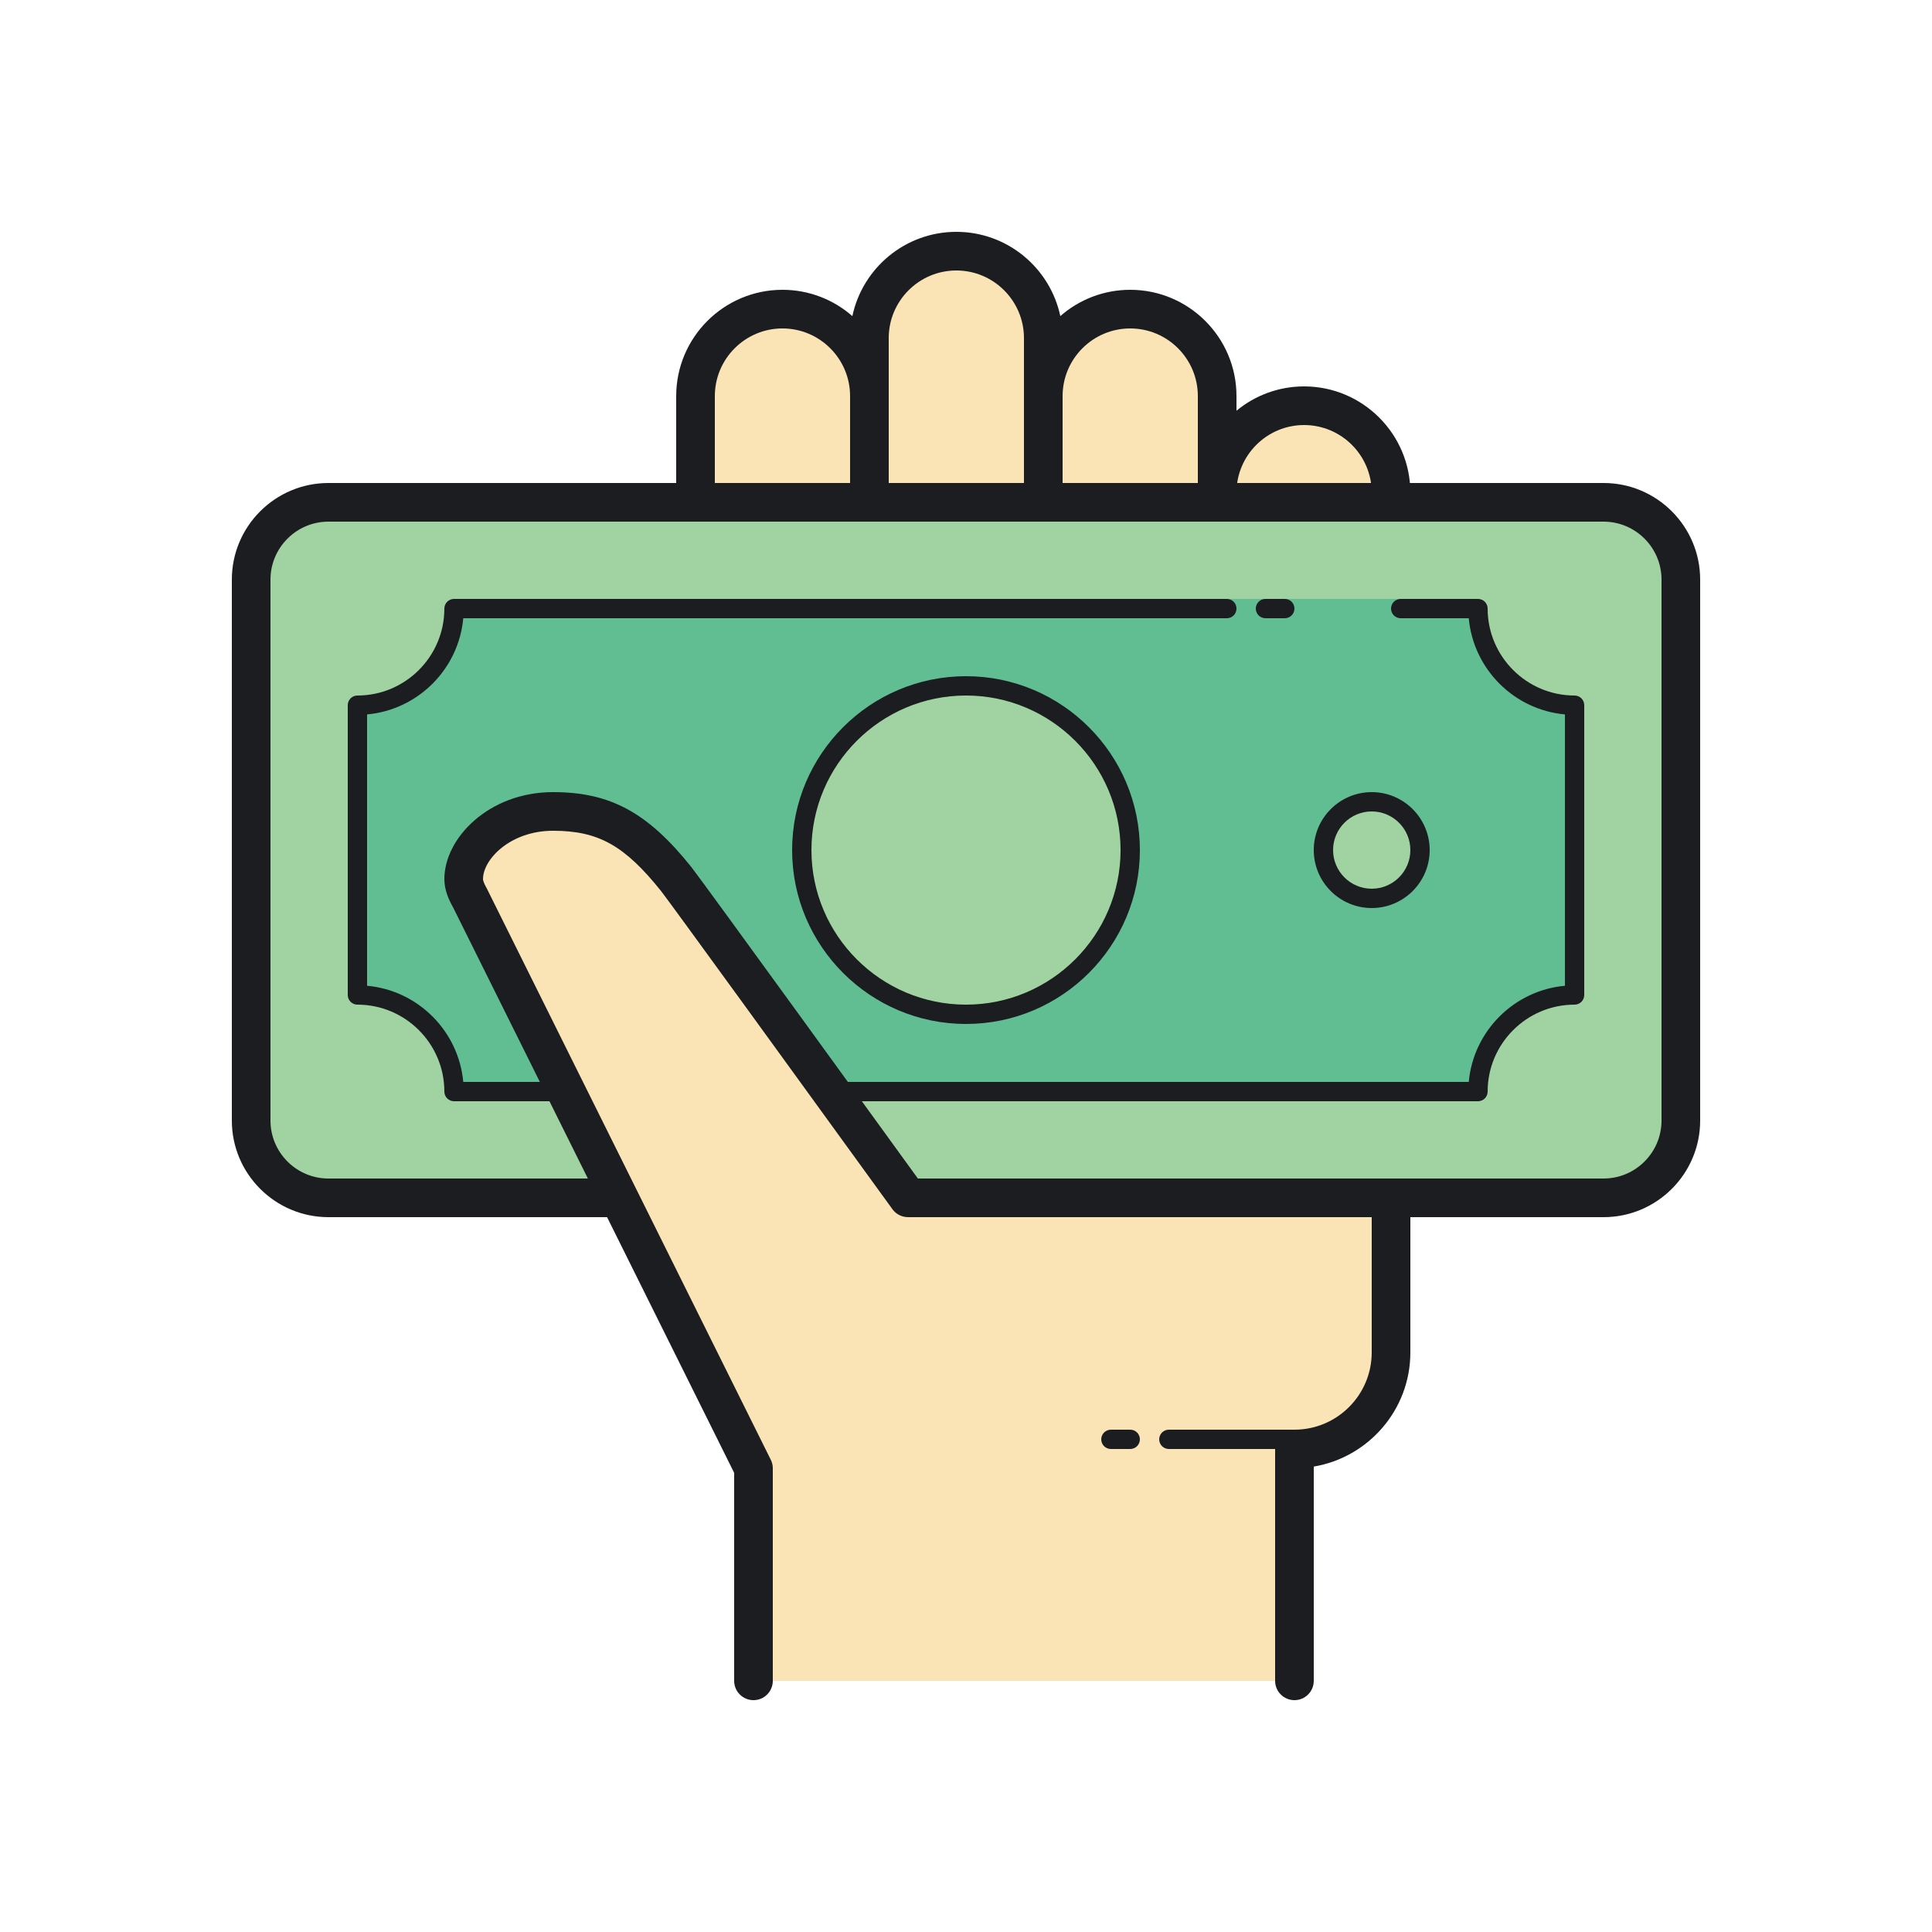 <svg width="160" height="160" viewBox="0 0 160 160" fill="none" xmlns="http://www.w3.org/2000/svg">
<rect width="160" height="160" fill="white"/>
<path d="M107.2 139.2V120C107.186 120.058 115.106 117.184 115.2 108.8C115.523 80.126 115.2 42.09 115.2 40.8C115.2 36.824 111.976 33.6 108 33.6C104.024 33.6 100.8 36.824 100.8 40.8C100.8 36.384 100.8 33.278 100.8 32.8C100.8 28.824 97.576 25.6 93.6 25.6C89.624 25.6 86.4 28.824 86.4 32.8C86.4 30.134 86.4 28.352 86.4 28C86.4 24.024 83.176 20.8 79.2 20.8C75.224 20.8 72 24.024 72 28C72 28.592 72 30.32 72 32.8C72 28.824 68.776 25.6 64.8 25.6C60.824 25.6 57.6 28.824 57.6 32.8C57.6 36.776 57.6 91.2 57.6 91.2L62.4 123.2V139.2H107.2Z" fill="#FAE4B6"/>
<path d="M108 32C105.875 32 103.922 32.757 102.4 34.016V32.8C102.4 27.947 98.451 24 93.6 24C91.386 24 89.36 24.822 87.811 26.178C86.968 22.197 83.429 19.2 79.2 19.2C74.971 19.2 71.432 22.197 70.589 26.178C69.04 24.822 67.014 24 64.8 24C59.949 24 56 27.947 56 32.8V91.2L60.8 121.726V139.2C60.8 140.083 61.515 140.8 62.4 140.8C63.285 140.8 64 140.083 64 139.2V121.6L59.2 91.074V32.8C59.2 29.712 61.712 27.2 64.8 27.2C67.888 27.2 70.4 29.712 70.4 32.8H73.6V28C73.6 24.912 76.112 22.4 79.2 22.4C82.288 22.4 84.8 24.912 84.8 28V32.8H88C88 29.712 90.512 27.2 93.6 27.2C96.688 27.2 99.2 29.712 99.2 32.8V40.8H102.4C102.4 37.712 104.912 35.2 108 35.2C111.088 35.2 113.6 37.712 113.6 40.8V112C113.6 115.53 110.73 118.4 107.2 118.4C106.315 118.4 105.6 119.117 105.6 120V139.2C105.6 140.083 106.315 140.8 107.2 140.8C108.085 140.8 108.8 140.083 108.8 139.2V121.456C113.333 120.691 116.8 116.749 116.8 112V40.8C116.8 35.947 112.851 32 108 32Z" fill="#1B1D21"/>
<path d="M86.4 43.2C85.515 43.2 84.8 42.483 84.8 41.6V32C84.8 31.117 85.515 30.4 86.4 30.4C87.285 30.4 88 31.117 88 32V41.6C88 42.483 87.285 43.2 86.4 43.2Z" fill="#1B1D21"/>
<path d="M72 43.2C71.115 43.2 70.4 42.483 70.4 41.6V32C70.4 31.117 71.115 30.4 72 30.4C72.885 30.4 73.6 31.117 73.6 32V41.6C73.6 42.483 72.885 43.2 72 43.2Z" fill="#1B1D21"/>
<path d="M108 120H96.8C96.358 120 96 119.642 96 119.2C96 118.758 96.358 118.4 96.8 118.4H108C108.442 118.4 108.8 118.758 108.8 119.2C108.8 119.642 108.442 120 108 120Z" fill="#1B1D21"/>
<path d="M93.6 120H92C91.558 120 91.2 119.642 91.2 119.2C91.2 118.758 91.558 118.4 92 118.4H93.6C94.042 118.4 94.4 118.758 94.4 119.2C94.4 119.642 94.042 120 93.6 120Z" fill="#1B1D21"/>
<path d="M132.8 99.2H27.2C23.666 99.2 20.8 96.334 20.8 92.8V48C20.8 44.466 23.666 41.6 27.2 41.6H132.8C136.334 41.6 139.2 44.466 139.2 48V92.8C139.2 96.334 136.334 99.2 132.8 99.2Z" fill="#A1D3A2"/>
<path d="M122.4 50.4H116.8V49.6H100.8V50.4H37.6C37.6 54.818 34.018 58.4 29.6 58.4V82.4C34.018 82.4 37.6 85.982 37.6 90.4H122.4C122.4 85.982 125.982 82.4 130.4 82.4V58.4C125.982 58.4 122.4 54.818 122.4 50.4Z" fill="#60BE92"/>
<path d="M113.6 74.4C115.809 74.4 117.6 72.609 117.6 70.4C117.6 68.191 115.809 66.4 113.6 66.4C111.391 66.4 109.6 68.191 109.6 70.4C109.6 72.609 111.391 74.4 113.6 74.4Z" fill="#A1D3A2"/>
<path d="M80 84C87.511 84 93.6 77.911 93.6 70.4C93.6 62.889 87.511 56.8 80 56.8C72.489 56.8 66.4 62.889 66.4 70.4C66.4 77.911 72.489 84 80 84Z" fill="#A1D3A2"/>
<path d="M132.8 100.8H27.2C22.789 100.8 19.2 97.211 19.2 92.8V48C19.2 43.589 22.789 40 27.2 40H132.8C137.211 40 140.8 43.589 140.8 48V92.8C140.8 97.211 137.211 100.8 132.8 100.8ZM27.2 43.2C24.554 43.2 22.4 45.354 22.4 48V92.8C22.4 95.446 24.554 97.6 27.2 97.6H132.8C135.446 97.6 137.6 95.446 137.6 92.8V48C137.6 45.354 135.446 43.2 132.8 43.2H27.2Z" fill="#1B1D21"/>
<path d="M80 84.8C72.059 84.8 65.6 78.339 65.6 70.4C65.6 62.461 72.059 56 80 56C87.941 56 94.4 62.461 94.4 70.4C94.4 78.339 87.941 84.8 80 84.8ZM80 57.6C72.942 57.6 67.2 63.342 67.2 70.4C67.2 77.458 72.942 83.2 80 83.2C87.058 83.2 92.8 77.458 92.8 70.4C92.8 63.342 87.058 57.6 80 57.6Z" fill="#1B1D21"/>
<path d="M113.6 75.2C110.954 75.2 108.8 73.046 108.8 70.4C108.8 67.754 110.954 65.6 113.6 65.6C116.246 65.6 118.4 67.754 118.4 70.4C118.4 73.046 116.246 75.2 113.6 75.2ZM113.6 67.2C111.835 67.2 110.4 68.635 110.4 70.4C110.4 72.165 111.835 73.6 113.6 73.6C115.365 73.6 116.8 72.165 116.8 70.4C116.8 68.635 115.365 67.2 113.6 67.2Z" fill="#1B1D21"/>
<path d="M122.4 91.2H37.6C37.158 91.2 36.8 90.842 36.8 90.4C36.8 86.43 33.57 83.2 29.6 83.2C29.158 83.2 28.8 82.842 28.8 82.4V58.4C28.8 57.958 29.158 57.6 29.6 57.6C33.57 57.6 36.8 54.37 36.8 50.4C36.8 49.958 37.158 49.6 37.6 49.6H101.6C102.042 49.6 102.4 49.958 102.4 50.4C102.4 50.842 102.042 51.2 101.6 51.2H38.365C37.984 55.416 34.616 58.782 30.4 59.165V81.637C34.616 82.018 37.983 85.386 38.365 89.602H121.637C122.018 85.386 125.386 82.019 129.602 81.637V59.165C125.386 58.784 122.019 55.416 121.637 51.2H116C115.558 51.2 115.2 50.842 115.2 50.4C115.2 49.958 115.558 49.6 116 49.6H122.4C122.842 49.6 123.2 49.958 123.2 50.4C123.2 54.37 126.43 57.6 130.4 57.6C130.842 57.6 131.2 57.958 131.2 58.4V82.4C131.2 82.842 130.842 83.2 130.4 83.2C126.43 83.2 123.2 86.43 123.2 90.4C123.2 90.842 122.842 91.2 122.4 91.2Z" fill="#1B1D21"/>
<path d="M106.4 51.2H104.8C104.358 51.2 104 50.842 104 50.4C104 49.958 104.358 49.6 104.8 49.6H106.4C106.842 49.6 107.2 49.958 107.2 50.4C107.2 50.842 106.842 51.2 106.4 51.2Z" fill="#1B1D21"/>
<path d="M75.2 99.2C75.2 99.2 54.267 71.386 53.4 70.4C51.682 68.448 48.522 67.2 44.8 67.2C43.2 67.2 38.539 69.2 38.539 72.8C38.539 73.368 38.669 73.926 38.939 74.4L62.4 121.6H64L75.2 100.8V99.2Z" fill="#FAE4B6"/>
<path d="M62.402 123.2C61.813 123.2 61.246 122.875 60.968 122.312L37.507 75.112C37.2 74.574 36.8 73.749 36.8 72.8C36.8 69.395 40.498 65.6 45.8 65.6C50.53 65.6 53.634 67.28 57.25 71.8C58.07 72.826 74.613 95.661 76.494 98.261C77.013 98.976 76.854 99.976 76.138 100.494C75.421 101.013 74.421 100.853 73.904 100.136C66.525 89.949 55.334 74.528 54.751 73.798C51.723 70.014 49.549 68.8 45.8 68.8C42.259 68.8 40 71.168 40 72.8C40 72.904 40.058 73.128 40.331 73.611L63.832 120.888C64.226 121.68 63.902 122.64 63.112 123.034C62.883 123.146 62.64 123.2 62.402 123.2Z" fill="#1B1D21"/>
</svg>
